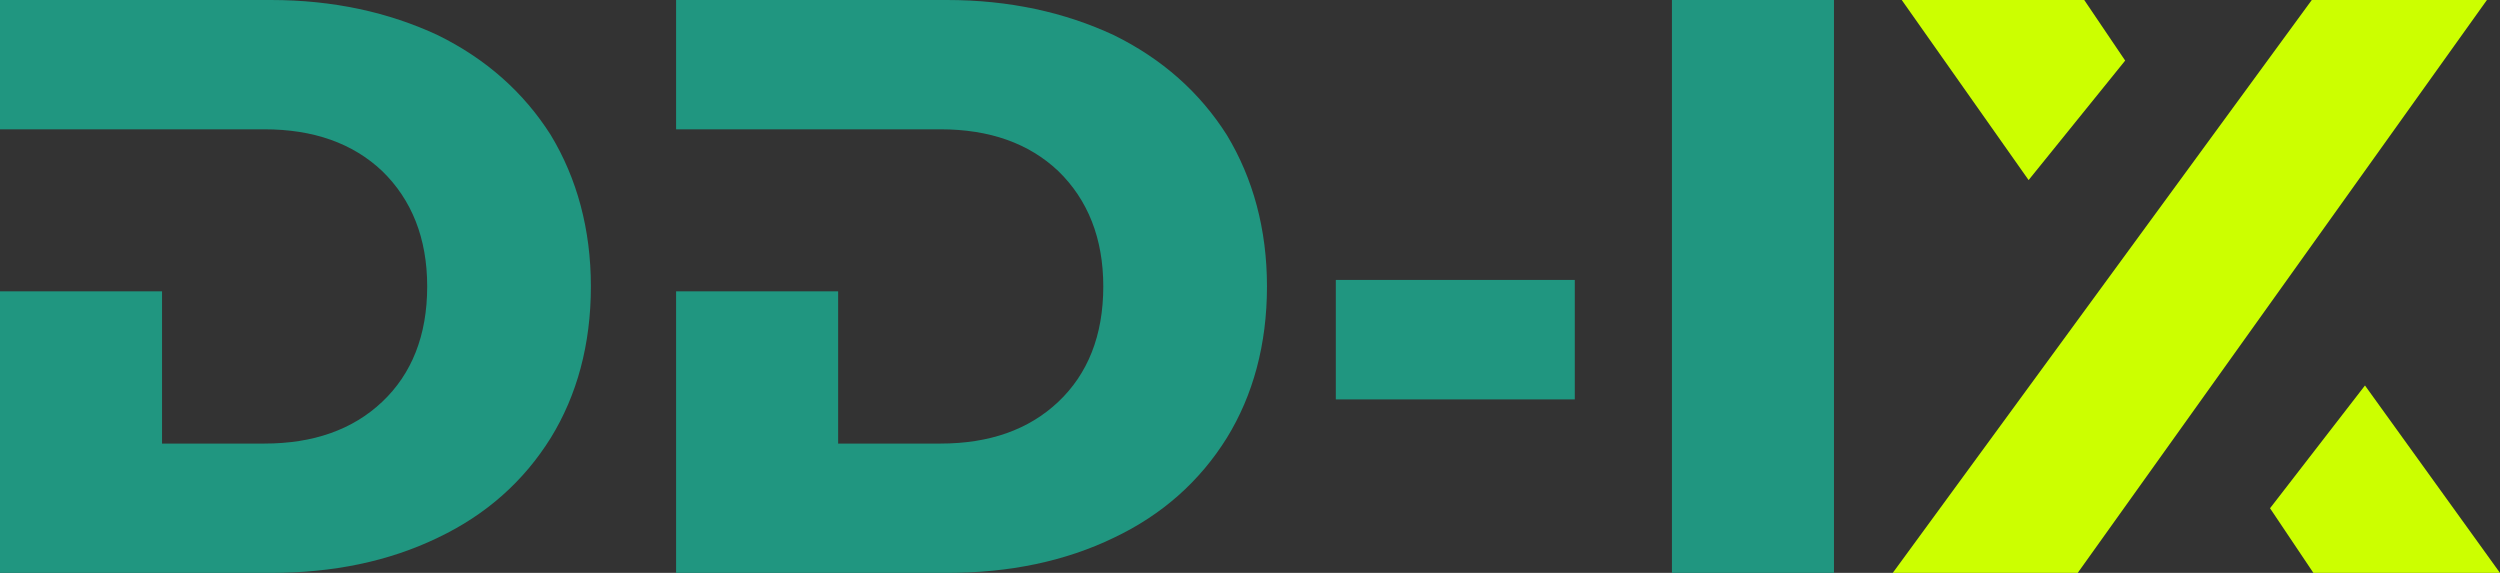 <svg _ngcontent-ng-c1482587093="" viewBox="0 0 507.406 116.277" xml:space="preserve" xmlns="http://www.w3.org/2000/svg"><rect x="0" y="0" width="507.406" height="116.277" fill="#333333" stroke="none"/><g _ngcontent-ng-c1482587093="" stroke-miterlimit="2" stroke-width="0"><path _ngcontent-ng-c1482587093="" d="M111.788 27.408C106.306 18.77 98.666 11.96 88.866 7.143 78.899 2.492 67.604 0 54.98 0H0v26.245H53.65c9.967 0 17.94 2.824 23.92 8.471 5.98 5.814 9.135 13.62 9.135 23.42 0 9.967-3.156 17.774-9.136 23.422-5.98 5.647-13.952 8.47-23.919 8.47H32.888V59.134H0v57.14h54.98c12.624 0 23.92-2.325 33.886-7.142 9.8-4.651 17.44-11.461 22.922-20.265 5.315-8.637 8.139-18.936 8.139-30.73 0-11.626-2.824-21.925-8.14-30.728zm137.22 0c-5.481-8.638-13.122-15.448-22.922-20.265C216.12 2.492 204.825 0 192.2 0h-54.98v26.245h53.65c9.967 0 17.94 2.824 23.92 8.471 5.98 5.814 9.136 13.62 9.136 23.42 0 9.967-3.156 17.774-9.136 23.422-5.98 5.647-13.953 8.47-23.92 8.47H170.11V59.134H137.22v57.14h54.98c12.625 0 23.92-2.325 33.886-7.142 9.8-4.651 17.44-11.461 22.922-20.265 5.316-8.637 8.14-18.936 8.14-30.73 0-11.626-2.824-21.925-8.14-30.728zm22.113 29.402v24.252h48.502V56.81ZM339.339 0v116.273h32.888V0Z" fill="#209680"></path><path
        _ngcontent-ng-c1482587093=""
        d="M431.33 12.297 423.025.005h-37.04l25.745 36.543zM480 78.24l-19.268 24.916 8.803 13.122h37.872zM504.749.005h-35.547l-85.045 116.273h37.54z"
        fill="#cf0"></path></g></svg>
